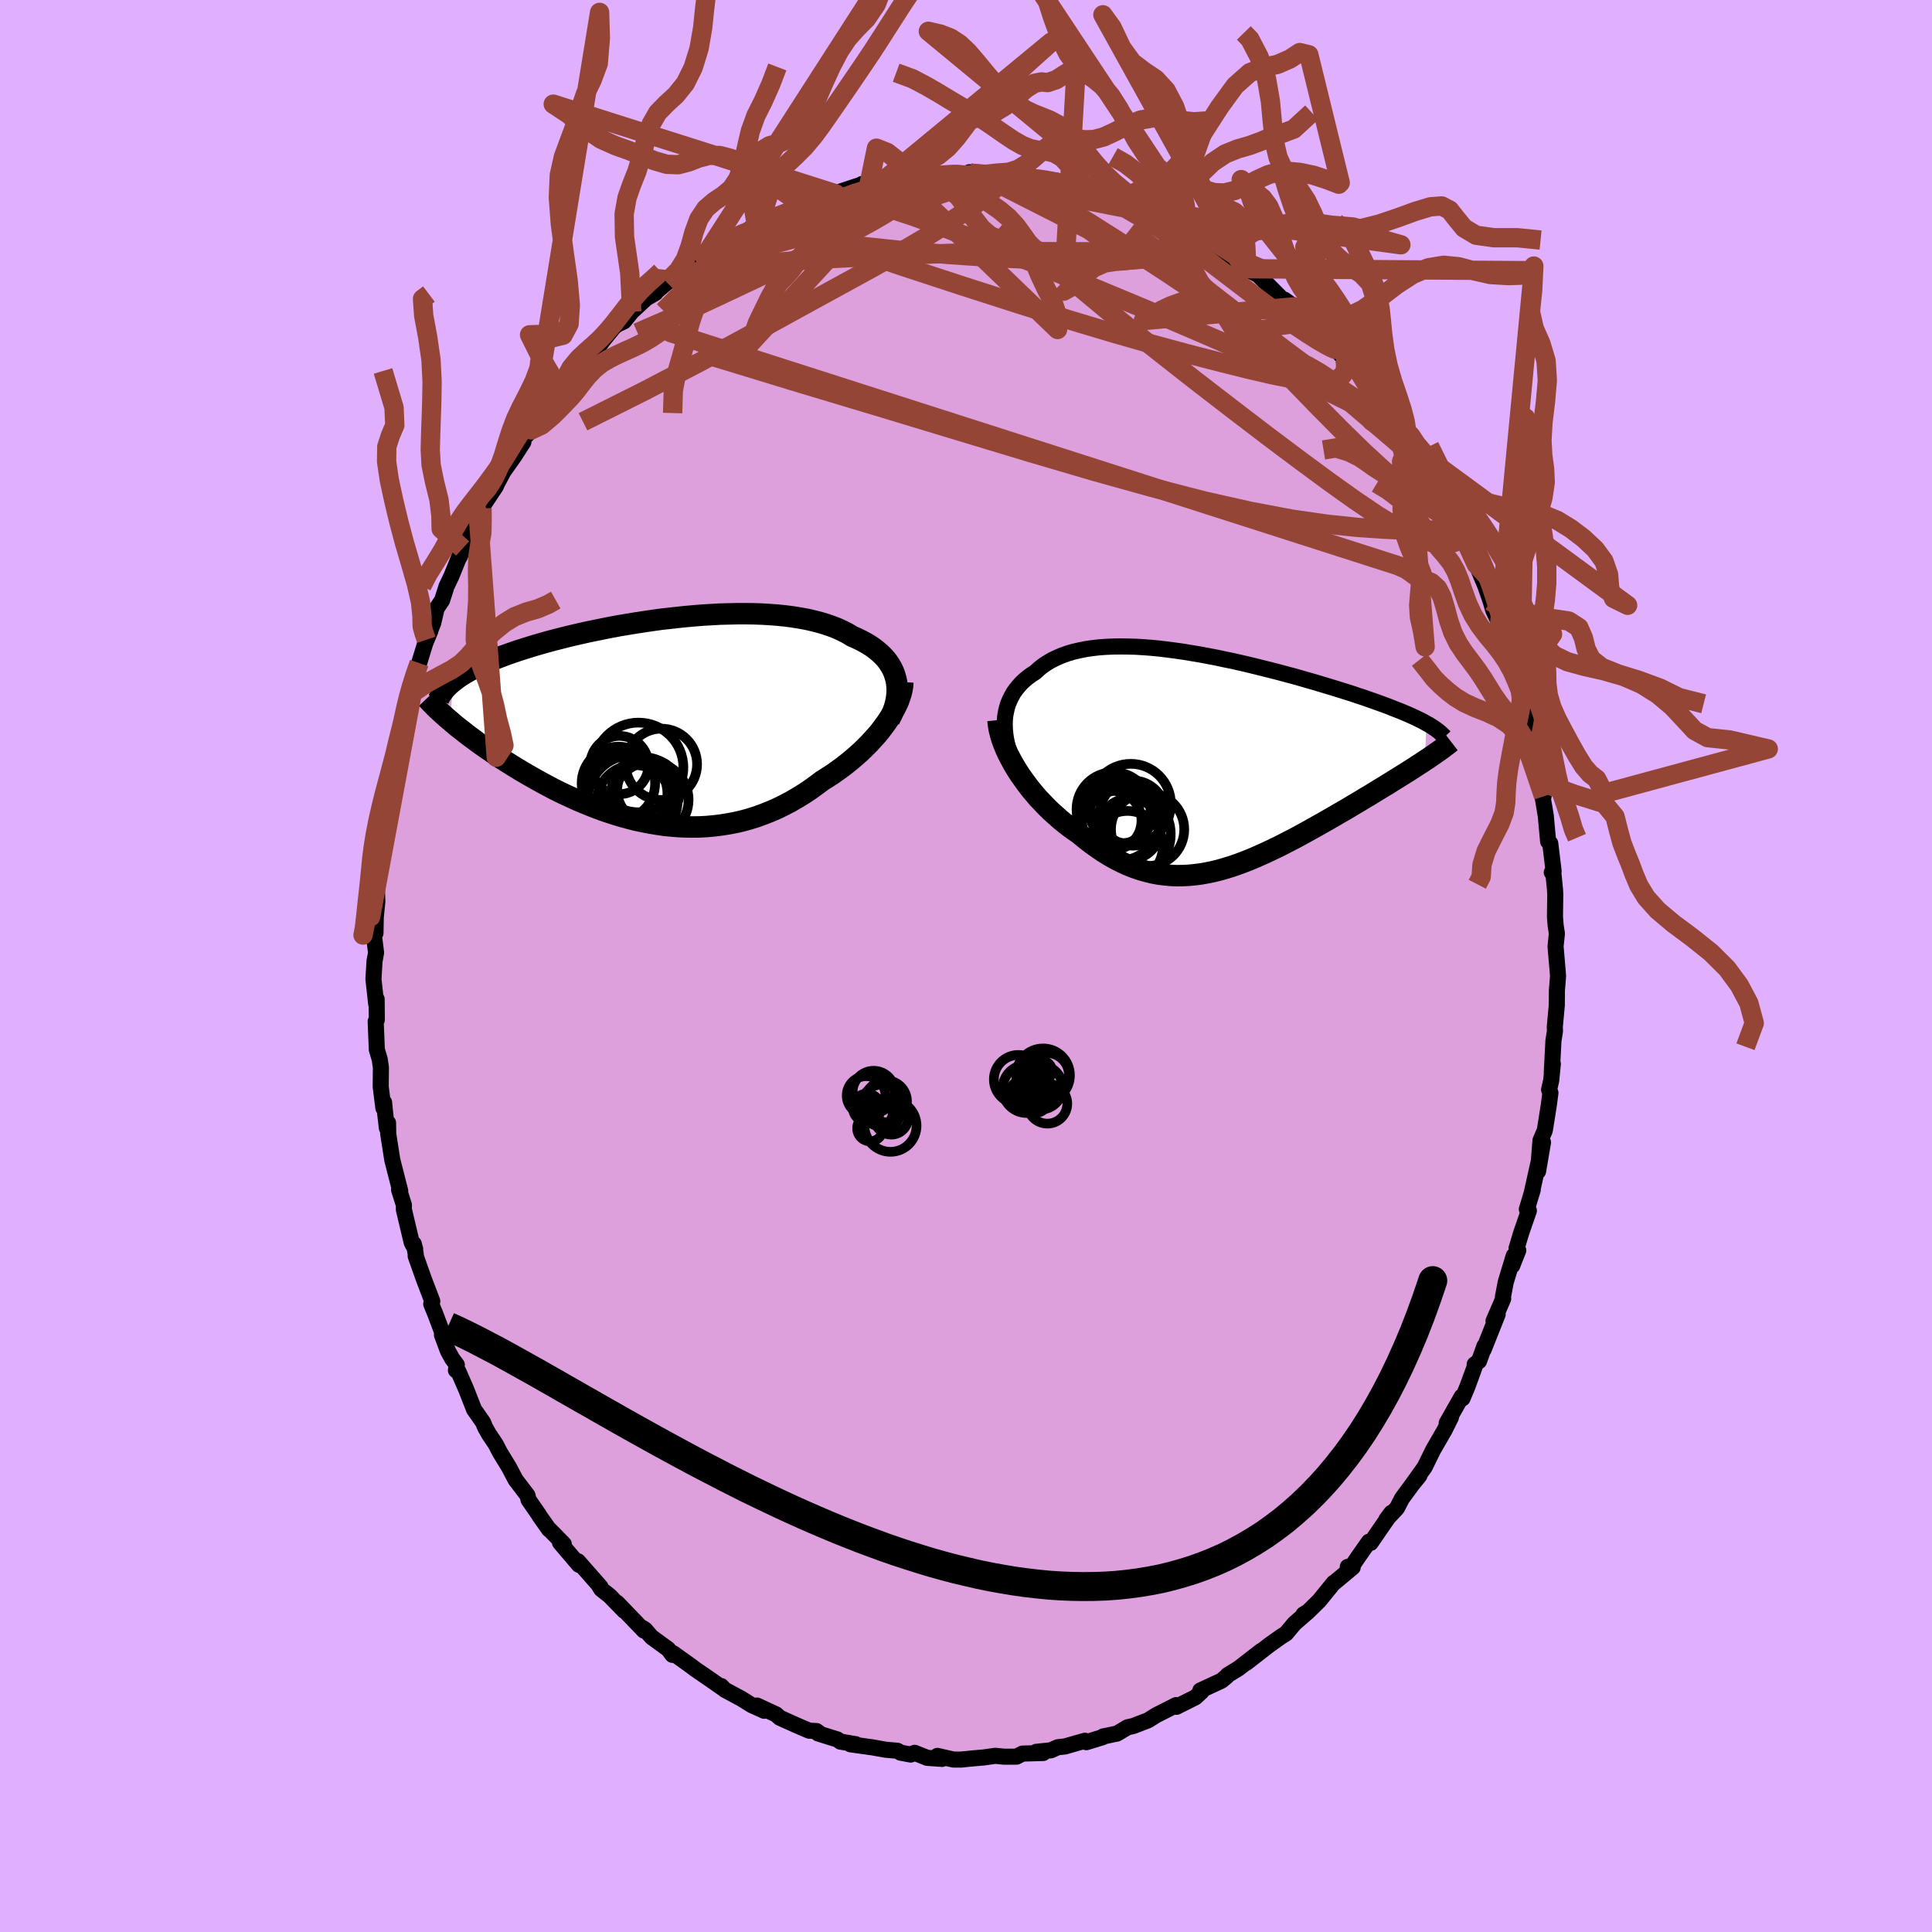 <svg xmlns="http://www.w3.org/2000/svg" width="500" height="500" viewBox="-100 -100 200 200"><defs><clipPath id="c"><path d="m24.44-4.34-.11-.38-.13-.36-.17-.36-.2-.34-.22-.33-.25-.32-.28-.3-.31-.3-.34-.28-.35-.27-.39-.26-.41-.24-.43-.23-.45-.22-.48-.21-.47-.29-.51-.26-.54-.25-.58-.23-.61-.21-.63-.19-.66-.17-.7-.16-.71-.13-.74-.12-.77-.1-.78-.08-.81-.06-.82-.05-.83-.03-.85-.01h-.86l-.87.02-.88.02-.88.05-.89.05-.89.07-.89.08-.88.09-.89.1-.88.1-.87.12-.87.13-.86.13-.84.14-.84.14-.82.15-.8.16-.79.16-.78.16-.76.17-.74.17-.72.17-.7.18-.68.17-.66.18-.64.18-.62.18-.59.18-.58.18-.56.18-.53.18-.52.18-.49.18-.48.18-.46.18-.43.18-.43.18-.4.18-.38.18-.37.18-.35.18-.33.18-.32.18-.29.18-.28.18-.27.19-.24.18-.23.18-.25 4.04.3.26.32.27.33.26.35.27.35.28.37.28.38.28.39.29.4.29.41.29.43.29.43.3.45.3.46.3.47.3.48.3.5.31.51.31.53.31.54.31.55.31.56.31.58.31.58.31.6.3.61.29.63.29.63.29.64.27.66.27.66.26.67.25.68.23.69.22.7.21.7.19.71.18.72.15.72.14.73.12.73.11.73.07.74.06.73.03.74.01.74-.01.74-.04.75-.07.73-.09.74-.12.74-.14.73-.17.72-.2.73-.23.71-.26.71-.28.71-.31.69-.34.69-.36.67-.39.67-.41.66-.44.64-.46.63-.47.54-.34.54-.35.52-.37.51-.37.5-.39.48-.39.47-.41.46-.41.43-.42.42-.42.4-.44.39-.43.36-.44.34-.45.32-.44"/></clipPath><clipPath id="b"><path d="m-21.81-3.66.01-.48.04-.46.08-.44.1-.44.13-.41.17-.4.19-.38.21-.37.25-.35.27-.33.29-.32.32-.3.34-.28.37-.27.39-.25.39-.36.42-.33.45-.3.48-.28.52-.25.54-.23.57-.2.6-.18.63-.14.65-.13.68-.1.7-.08.72-.05.74-.03.75-.01.78.01.78.02.81.05.81.06.82.08.83.1.84.11.84.12.84.14.85.14.85.16.84.16.84.18.84.17.83.19.82.19.82.2.8.2.8.2.78.2.77.21.76.2.74.21.72.21.71.2.69.21.67.2.66.2.64.2.61.19.6.19.58.2.56.18.54.19.52.18.5.18.49.18.47.17.45.18.43.17.42.16.4.17.38.16.36.16.35.16.33.16.31.15.29.15.28.16L21.69 0l-.34.23-.35.22-.36.24-.37.24-.38.24-.4.25-.4.25-.42.26-.43.27-.43.27-.45.27-.46.28-.46.28-.47.29-.49.29-.49.3-.51.3-.52.31-.52.31-.54.31-.55.32-.55.32-.56.32-.57.32-.57.32-.59.33-.58.32-.59.32-.6.31-.6.31-.6.31-.61.29-.61.29-.62.28-.61.27-.62.26-.62.24-.62.23-.62.21-.62.19-.63.18-.62.15-.63.13-.62.11-.63.08-.63.06-.63.03-.62.01-.63-.03-.63-.06-.63-.08-.63-.12-.64-.16-.63-.18-.63-.22-.63-.25-.63-.29-.63-.32-.64-.36-.63-.39-.62-.42-.63-.45-.63-.49-.62-.51-.5-.35-.5-.36-.49-.38-.48-.39-.47-.42-.47-.42-.45-.44-.44-.46-.44-.46-.41-.48-.41-.49-.38-.5-.37-.51-.36-.51-.33-.52"/></clipPath><filter id="a"><feTurbulence baseFrequency=".05" numOctaves="3" result="noise" type="noise"/><feDisplacementMap in="SourceGraphic" in2="noise" scale="2"/></filter></defs><rect width="100%" height="100%" x="-100" y="-100" fill="#E0B0FF"/><path fill="plum" stroke="#000" stroke-linejoin="round" stroke-width="1.667" d="m61.24.43.05.61-.12 1.49-.01 1.52-.21 2.27.02.41-.16 1.01-.17 3.31.11-.91-.17 1.71-.22.96.14.32-.18 1.35-.4 2.53-.45 1.05-.25 3.19.51-2.99-1.15 5.16.09-.26-.61 2.02.21.15-.8 2.31L57 29.2l.17.24-.63 1.59.16-1.03-.83 2.74-.29 1.53.03.17-1 2.31.43-.7-1.45 3.65.08-.36-.56 1.56-.45.34-.02.3-.74 2.02-.5 1.2-.08-.19-1.56 2.75.45-.62-.66 1.33-1.18 2.04-.89 1.81-1.21 1.69.67-.82-.75.93-1.06 1.44-.51.99-1.1 1.18.51-.68-2.14 3.11-.18-.12-1.07 1.52-.82 1.2-.3-.12.51.05-1.86 1.55-.11.06-1.49 1.84-1.15 1.13-.48.29.48-.29L34 68.06l-.86 1.03-.52.33-1.21.86L29 72.15l1.57-1.26-2.35 1.82-1.13.69-.06.1-.57.48-2.2 1.02.13.11-.65.6-1.96.98-.02-.18-1.78.9-.26.13-.88.55-1.51.58-.61.14-1.09.65-1.45.3-.03.07-1.69.52-.15-.15-1.99.57-.04.02-.77.08-.72.32-1.52.16.72.12-2.14.06-.62.32H3.92l-.88-.09-1.2.17-1.04.09-1.3.13h-.8l-1.66-.38.48.31-1.54-.11-1.3-.52-.41.18-1.06-.2-.3-.19-1.23-.11-1.34-.24-2.3-.32.55-.01-1.6-.27-.3-.22-1.99-.62.13-.03-.3-.22-.77-.04-1.28-.55-1.76-.79-.37-.34-1.98-.92.74.54-1.3-.59-1.06-.66-1.73-.93-.36-.38.17.23-1.78-1.24-1.1-.75-.39-.3-1.86-1.33-.09.16-.43-.58-1.74-1.27-.65-.76-.25-.16.12.26-2.77-2.88.73.83-1.5-1.54-.88-.7-.25-.4.18.17-2.34-2.66.1.37-1.96-2.3.39.15-1.49-1.52h-.04l-.98-1.39-.05-.1-1.09-1.58-.1-.44-1.24-1.63-.66-1.26-.94-1.54-.47-.9-.66-.98-.41-.72-.23-.55-.93-1.33-.81-2.07-.82-1.88-.24-.1.09-.56-.48-.64-.44-.8-.62-1.66.26.35-.96-2.55-.41-1 .11-.29-.87-2.28-.85-2.4.01-.2-.21-1.06.15.55-.36-.68-.81-3.41v-.48l-.5-1.58.12.12-.82-3.21-.42-2.68-.02-1.15-.12.54-.17-1.45-.12-1.21-.07.59-.28-2.22.02-1.98-.12-.84-.3-1.01-.12-2.92.12-.18-.02-2.13-.05.48-.28-2.55.11-1.86.16-.88-.22-1.76.16-.27.03-1.64.16-1.61-.05-1.63.14-1.31.13-.1-.12-.72.24-1.24.29-3.2.07-.7.36-1.21.45-2.3-.32.52.58-2.13.23-1.8.11.01.31-1.39.39-1.58-.06-.41.96-2.9-.52 1.56.9-3.64.24-.53.74-2.41.43-.95-.5 1.21.79-2.01.35-1.5.57-.85.45-1.42.49-1.03 1.18-2.9-.31.87 1.14-2.61.22-.59.6-.7.36-1.14.16-.35 1.28-1.93.11-.27.67-1.26 1.08-1.52.98-1.52-.19-.14 1.03-1.12.24-.48 1.94-2.77.79-.84.28-.66-.15.53.27-.43 1.33-1.69.52-.61 1.56-1.72-.18.54.8-1.12 1.15-1.41.38-.27.65-.31.8-.99 1.5-1.39.95-.55-.26.15 2.1-1.78-.68.52 1.79-1.43.63-.5.56-.21.93-.52.89-.5.41-.47 1.69-1.14.74-.12 1.63-1.09.05.02.66-.41.44-.04 1.13-.6.68-.21 1.51-.62.67-.39 1.42-.32 1.42-.57.25-.04.61-.27 2.18-.72-.07-.02.72.09 1.21-.21 1.51-.23.64-.15.32-.1 1.57-.49 1.5.21 1.32-.03.55-.2 1.43.14.34-.25.11.09 1.09.18 1.97-.1 1.49.15.52.26.74.08H7.5l-.33-.07 2.78.37 1.44.42-.39.18.59.07.69.09 1.9.53.32.02 1.1.55 2.41.68-.01.36 1.05.16 2.07 1.29.7.28.47.04.41.31-.05-.27 2.13 1.32 1.2.93 1.04.32-.57.02 1.08.72.89.43.74.76-.18-.18 1.26.64 2.36 2.37.93.63-.57-.44 1.04.74 1.49 1.56-.55-.74 2.17 2.1 1.42 1.42.82.95.65.7-1.25-1.06.62.44 2.18 2.48.04.37.39.11 1.83 2.41.79 1.15.48 1.1.11-.45.7 1.78.13-.15.98 1.89.05-.57 2.07 3.95.49.52-.13-.2.77 1.84.42.39 1.21 2.79-.11-.49.73 1.6-.4-.78.72 1.55.93 2.21.56 1.61.26.9.67 1.45.7 1.81.07 1.05.18.12.56 1.49.35 1.58.3.88.13.64.5 1.57-.16.03.69 3.32.3.55.38 1.32.5 2.78.05.71-.37-1.51.49 2.86.11.68.24 2.63.22.2.35 2.89-.19.12.13-.26.2 2.01.03.49-.03 2.38.07.87.13.85-.14 1.31.21 2.47.05.61" filter="url(#a)"/><path fill="#fff" d="m-21.81-3.66.01-.48.04-.46.08-.44.1-.44.13-.41.17-.4.19-.38.21-.37.25-.35.27-.33.29-.32.32-.3.34-.28.37-.27.39-.25.39-.36.42-.33.45-.3.48-.28.52-.25.54-.23.57-.2.6-.18.63-.14.65-.13.68-.1.7-.08.72-.05.74-.03.75-.01.78.01.78.02.81.05.81.06.82.08.83.1.84.11.84.12.84.14.85.14.85.16.84.16.84.18.84.17.83.19.82.19.82.2.8.2.8.2.78.2.77.21.76.2.74.21.72.21.71.2.69.21.67.2.66.2.64.2.61.19.6.19.58.2.56.18.54.19.52.18.5.18.49.18.47.17.45.18.43.17.42.16.4.17.38.16.36.16.35.16.33.16.31.15.29.15.28.16L21.69 0l-.34.23-.35.22-.36.24-.37.24-.38.24-.4.25-.4.25-.42.26-.43.27-.43.27-.45.27-.46.28-.46.28-.47.29-.49.29-.49.3-.51.3-.52.31-.52.31-.54.31-.55.32-.55.32-.56.32-.57.32-.57.32-.59.33-.58.32-.59.32-.6.31-.6.31-.6.31-.61.29-.61.29-.62.28-.61.27-.62.26-.62.24-.62.23-.62.21-.62.19-.63.18-.62.15-.63.13-.62.11-.63.08-.63.06-.63.03-.62.01-.63-.03-.63-.06-.63-.08-.63-.12-.64-.16-.63-.18-.63-.22-.63-.25-.63-.29-.63-.32-.64-.36-.63-.39-.62-.42-.63-.45-.63-.49-.62-.51-.5-.35-.5-.36-.49-.38-.48-.39-.47-.42-.47-.42-.45-.44-.44-.46-.44-.46-.41-.48-.41-.49-.38-.5-.37-.51-.36-.51-.33-.52" filter="url(#a)" transform="translate(25.82 -21.27)"/><path fill="#fff" d="m24.44-4.34-.11-.38-.13-.36-.17-.36-.2-.34-.22-.33-.25-.32-.28-.3-.31-.3-.34-.28-.35-.27-.39-.26-.41-.24-.43-.23-.45-.22-.48-.21-.47-.29-.51-.26-.54-.25-.58-.23-.61-.21-.63-.19-.66-.17-.7-.16-.71-.13-.74-.12-.77-.1-.78-.08-.81-.06-.82-.05-.83-.03-.85-.01h-.86l-.87.02-.88.02-.88.05-.89.05-.89.07-.89.08-.88.09-.89.1-.88.1-.87.12-.87.13-.86.13-.84.14-.84.14-.82.15-.8.16-.79.16-.78.16-.76.17-.74.17-.72.17-.7.18-.68.17-.66.18-.64.18-.62.18-.59.18-.58.18-.56.18-.53.18-.52.18-.49.18-.48.18-.46.18-.43.18-.43.18-.4.18-.38.18-.37.18-.35.18-.33.18-.32.18-.29.18-.28.18-.27.19-.24.18-.23.18-.25 4.04.3.26.32.27.33.26.35.27.35.28.37.28.38.28.39.29.4.29.41.29.43.29.43.3.45.3.46.3.47.3.48.3.5.31.51.31.53.31.54.31.55.31.56.31.58.31.58.31.6.3.61.29.63.29.63.29.64.27.66.27.66.26.67.25.68.23.69.22.7.21.7.19.71.18.72.15.72.14.73.12.73.11.73.07.74.06.73.03.74.01.74-.01.74-.04.75-.07.73-.09.74-.12.74-.14.73-.17.72-.2.73-.23.71-.26.71-.28.71-.31.69-.34.69-.36.67-.39.67-.41.66-.44.64-.46.63-.47.54-.34.54-.35.52-.37.51-.37.5-.39.48-.39.47-.41.46-.41.43-.42.42-.42.4-.44.39-.43.36-.44.34-.45.32-.44" filter="url(#a)" transform="translate(-31.7 -25.39)"/><g fill="none" stroke="#000" transform="translate(25.82 -21.27)"><path stroke-linejoin="round" stroke-width="1.667" d="m-20.13 1.73-.32-.58-.29-.57-.25-.57-.22-.56-.18-.54-.15-.54-.12-.53-.08-.51-.05-.5-.02-.49.01-.48.04-.46.08-.44.1-.44.13-.41.17-.4.19-.38.21-.37.25-.35.27-.33.29-.32.32-.3.34-.28.37-.27.39-.25.39-.36.42-.33.45-.3.48-.28.52-.25.54-.23.57-.2.6-.18.63-.14.65-.13.68-.1.7-.08.72-.05.74-.03.75-.01.78.01.78.02.81.05.81.06.82.08.83.1.84.11.84.12.84.14.85.14.85.16.84.16.84.18.84.17.83.19.82.19.82.2.8.2.8.2.78.2.77.21.76.2.74.21.72.21.71.2.69.21.67.2.66.2.64.2.61.19.6.19.58.2.56.18.54.19.52.18.5.18.49.18.47.17.45.18.43.17.42.16.4.17.38.16.36.16.35.16.33.16.31.15.29.15.28.16.26.14.24.15.23.15.21.14.19.14.18.14.16.14.15.14.14.13.12.13" filter="url(#a)"/><path stroke-linejoin="round" stroke-width="2.222" d="m-22.51-4.19.05.47.08.49.12.49.15.51.19.52.21.52.24.52.27.52.29.53.31.52.33.52.36.51.37.51.38.5.41.49.41.48.44.46.44.46.45.44.47.42.47.42.48.39.49.38.5.36.5.35.62.51.63.49.63.45.62.42.63.39.64.36.63.32.63.29.63.25.63.22.63.18.64.16.63.12.63.08.63.06.63.03.62-.01.63-.03.63-.06.63-.08.62-.11.63-.13.62-.15.63-.18.62-.19.62-.21.62-.23.62-.24.62-.26.61-.27.62-.28.61-.29.61-.29.6-.31.6-.31.6-.31.59-.32.58-.32.59-.33.57-.32.57-.32.56-.32.55-.32.55-.32.54-.31.52-.31.52-.31.51-.3.49-.3.49-.29.47-.29.46-.28.46-.28.45-.27.43-.27.43-.27.42-.26.4-.25.4-.25.38-.24.37-.24.36-.24.35-.22.34-.23.33-.21.31-.22.3-.2.29-.21.28-.19.26-.19.25-.19.24-.18.23-.18.22-.17" filter="url(#a)"/><circle cx="-10.549" cy="5.036" r="3.828" clip-path="url(#b)" filter="url(#a)"/><circle cx="-7.019" cy="7.131" r="3.792" clip-path="url(#b)" filter="url(#a)"/><circle cx="-10.734" cy="6.216" r="3.08" clip-path="url(#b)" filter="url(#a)"/><circle cx="-8.869" cy="7.076" r="3.174" clip-path="url(#b)" filter="url(#a)"/><circle cx="-9.104" cy="8.881" r="3.664" clip-path="url(#b)" filter="url(#a)"/><circle cx="-10.014" cy="6.051" r="4.32" clip-path="url(#b)" filter="url(#a)"/><circle cx="-8.764" cy="4.496" r="4.154" clip-path="url(#b)" filter="url(#a)"/><circle cx="-9.714" cy="5.251" r="3.308" clip-path="url(#b)" filter="url(#a)"/><circle cx="-8.559" cy="5.441" r="3.374" clip-path="url(#b)" filter="url(#a)"/><circle cx="-9.324" cy="7.621" r="4.696" clip-path="url(#b)" filter="url(#a)"/></g><g fill="none" stroke="#000" transform="translate(-31.7 -25.39)"><path stroke-linejoin="round" stroke-width="2.222" d="m23.76-.09.22-.46.18-.45.15-.45.12-.44.08-.43.05-.42.02-.42-.02-.4-.04-.4-.08-.38-.11-.38-.13-.36-.17-.36-.2-.34-.22-.33-.25-.32-.28-.3-.31-.3-.34-.28-.35-.27-.39-.26-.41-.24-.43-.23-.45-.22-.48-.21-.47-.29-.51-.26-.54-.25-.58-.23-.61-.21-.63-.19-.66-.17-.7-.16-.71-.13-.74-.12-.77-.1-.78-.08-.81-.06-.82-.05-.83-.03-.85-.01h-.86l-.87.02-.88.02-.88.05-.89.05-.89.07-.89.08-.88.09-.89.1-.88.1-.87.12-.87.13-.86.13-.84.14-.84.14-.82.15-.8.16-.79.16-.78.16-.76.17-.74.17-.72.17-.7.18-.68.17-.66.18-.64.18-.62.18-.59.18-.58.18-.56.18-.53.18-.52.18-.49.18-.48.18-.46.18-.43.18-.43.18-.4.18-.38.18-.37.18-.35.18-.33.18-.32.18-.29.18-.28.18-.27.19-.24.18-.23.18-.22.18-.2.18-.18.18-.17.18-.15.18-.14.19-.13.18-.11.18-.1.18-.08.18" filter="url(#a)"/><path stroke-linejoin="round" stroke-width="2.222" d="m25.16-4-.02.37-.06.38-.09.39-.13.41-.15.42-.19.42-.22.43-.24.44-.27.44-.29.44-.32.44-.34.45-.36.44-.39.43-.4.44-.42.42-.43.42-.46.41-.47.41-.48.39-.5.39-.51.37-.52.37-.54.35-.54.34-.63.47-.64.46-.66.44-.67.41-.67.39-.69.36-.69.34-.71.31-.71.28-.71.26-.73.23-.72.2-.73.17-.74.14-.74.12-.73.09-.75.07-.74.04-.74.01-.74-.01-.73-.03-.74-.06-.73-.07-.73-.11-.73-.12-.72-.14-.72-.15-.71-.18-.7-.19-.7-.21-.69-.22-.68-.23-.67-.25-.66-.26-.66-.27-.64-.27-.63-.29-.63-.29-.61-.29-.6-.3-.58-.31-.58-.31-.56-.31-.55-.31-.54-.31-.53-.31-.51-.31-.5-.31-.48-.3-.47-.3-.46-.3-.45-.3-.43-.3-.43-.29-.41-.29-.4-.29-.39-.29-.38-.28-.37-.28-.35-.28-.35-.27-.33-.26-.32-.27-.3-.26-.3-.25-.28-.25-.28-.25-.26-.24-.25-.23-.24-.23-.22-.23-.22-.22-.2-.22-.2-.21" filter="url(#a)"/><circle cx="-4.186" cy="4.586" r="3.016" clip-path="url(#c)" filter="url(#a)"/><circle cx="-3.501" cy="7.596" r="4.294" clip-path="url(#c)" filter="url(#a)"/><circle cx="-1.571" cy="7.191" r="3.4" clip-path="url(#c)" filter="url(#a)"/><circle cx="-2.646" cy="8.461" r="3.88" clip-path="url(#c)" filter="url(#a)"/><circle cx="-1.156" cy="7.206" r="3.254" clip-path="url(#c)" filter="url(#a)"/><circle cx=".169" cy="4.511" r="3.692" clip-path="url(#c)" filter="url(#a)"/><circle cx="-.921" cy="8.176" r="3.902" clip-path="url(#c)" filter="url(#a)"/><circle cx="-4.286" cy="6.486" r="3.804" clip-path="url(#c)" filter="url(#a)"/><circle cx="-2.201" cy="4.836" r="4.642" clip-path="url(#c)" filter="url(#a)"/><circle cx="-2.801" cy="8.206" r="4.656" clip-path="url(#c)" filter="url(#a)"/></g><g fill="none" stroke="#954535" stroke-linejoin="round" stroke-width="2"><path d="m-15.16-79.33 1.24-.25 1.46.1 1.93.36 2.36.63 2.72.89 3.07 1.12 3.39 1.31 3.68 1.47 3.93 1.59 4.14 1.71 4.31 1.79 4.44 1.86 4.54 1.95 4.62 2.06 4.69 2.21 4.77 2.37m9.35 9.68.48 1.35.07.98-.39.66-.9.33-1.38.09-1.82-.04-2.26-.11-2.69-.18-3.17-.33-3.69-.53-4.24-.8-4.81-1.08-5.39-1.39-6-1.67-6.6-1.94-7.22-2.18-7.89-2.39-8.6-2.58-9.25-2.82M.45-82.08l1.26.1 1.34.07 1.09.09.78.09.51.07.26.05.06.04-.15.06-.41.07-.76.09-1.2.09-1.64.09-2.07.08-2.52.08-3.14.07" filter="url(#a)"/><path d="m49.12-48.8.29.36.19.43.17.55.09.5-.07.3-.28.02-.49-.23-.7-.46-.91-.64-1.14-.85-1.39-1.1-1.68-1.44-1.97-1.81-2.3-2.24-2.68-2.71-3.11-3.21-3.57-3.74-4-4.22L21.09-74" filter="url(#a)"/><path d="m1.54-81.9 1.8.14 1.71.51 1.72.78 1.84 1.01 2.03 1.21 2.28 1.41 2.53 1.6 2.76 1.78 2.91 1.9 2.98 2 3.02 2.04 3.03 2.04 3.05 2.01 3.05 2.02 3.06 2.06 3.04 2.06" filter="url(#a)"/><path d="m11-80.61.67.1.9.2.96.25.95.3.87.31.74.31.54.28.3.21.02.14-.29.04-.64-.08-.98-.19-1.35-.27-1.77-.36-2.25-.46-2.82-.59-3.26-.79m-29.37 6.8 1.43-.82 1.3-.6 1.23-.49 1.21-.42 1.26-.38 1.35-.38 1.47-.4 1.59-.41 1.65-.42 1.69-.42 1.66-.41 1.59-.38 1.51-.36 1.42-.31 1.31-.27 1.17-.23 1-.2.78-.18.51-.17.25-.15.09-.13.12-.07" filter="url(#a)"/><path d="m-10.05-80.86 1.16-.2.98-.16.8-.13.73-.07.67-.02.57.07.39.14.17.21-.07.29-.29.36-.51.46-.7.56-.91.65-1.18.76-1.48.87-1.83.99-2.2 1.1-2.56 1.24-2.88 1.37-3.19 1.5-3.52 1.66-3.89 1.81-4.22 1.84m84.26 18.92.5.86.35.87.07.53-.16.29-.33.19-.48.15-.64.09-.86-.06-1.1-.28-1.37-.57-1.68-.88-1.97-1.21-2.28-1.54-2.61-1.86-2.96-2.18-3.35-2.51-3.73-2.85-4.11-3.17-4.45-3.5-4.73-3.83-5.04-4.19-5.46-4.59m-3.41-5.2 1.16.14 1.02.21.58.32.09.44-.36.54-.75.68-1.1.82-1.44 1-1.77 1.19-2.17 1.37-2.61 1.53-3.08 1.72-3.58 1.96-4.11 2.25-4.67 2.57-5.23 2.83-5.75 3-6.33 3.17" filter="url(#a)"/><path d="m-30.31-71.3.33-.02 1.45-.42 2.02-.4 2.46-.32 2.86-.27 3.26-.25 3.65-.23 3.97-.21 4.21-.19 4.35-.16 4.45-.12 4.54-.06 4.71.01 4.86.06 4.9.04" filter="url(#a)"/><path d="m41.59-60.02.69.69.75 1.02.44.77.07.39-.26.07-.51-.18-.76-.38-1.01-.58-1.33-.82-1.7-1.14-2.17-1.53-2.68-1.99-3.22-2.45-3.75-2.9-4.3-3.35-4.88-3.84m17.97 8.82 1.7 1.68 1.1 1.13.52.61.07.19-.2-.05-.38-.18-.55-.29-.79-.46-1.09-.69-1.45-.97L32-67.78l-2.41-1.8-3.11-2.37-3.91-2.98" filter="url(#a)"/><path d="m39.35-62.95.09.2-.14.07-.01.33v.48l-.15.5-.38.44-.69.32-1.03.15-1.41-.05-1.8-.26-2.17-.44-2.53-.59-2.88-.72-3.26-.84-3.66-.99-4.13-1.18-4.64-1.39-5.17-1.63-5.7-1.83-6.22-2.04-6.74-2.29m35.56-1.83.35.22.54.36.61.49.41.47.1.38-.21.29-.48.24-.71.21-.95.2-1.18.2-1.45.2-1.77.17-2.15.11-2.58.03-3.02-.06-3.43-.13-3.82-.2-4.19-.28-4.57-.38-5.01-.53-5.58-.64m13.5-6.64 1.03-.06.79-.05.6-.01.44.04.35.09.27.15.13.21-.08.26-.38.31-.71.34-1.05.4-1.38.46-1.72.55-2.07.66-2.49.79-2.95.9-3.4.98-3.82 1.03-4.22 1.06" filter="url(#a)"/><path d="m-6.37-81.55-.34 1.81-.8-.05-.92-.08-.9.17-.83.39-.8.54-.8.58-.82.56-.85.52-.86.56-.85.69-.82.87-.77 1.03-.72 1.03-.67.9-.64.71-.58.6-.52.69-.5.91-.56 1.16-.68 1.4-.73 2.11 15.64-17 .78.81 1.1-.16 1.15-.08 1.07.14.95.38.85.71.79 1.03.79 1.19.84 1.09.9.76.92.35.89.06.81.01.7.26.6.71.57 1.18.61 1.48.69 1.47.65 1.24.4 1.19.11 1.74-16.17-15.56.83 1.67 1.1-.09 1.13-.58 1.05-.45.94-.15.84.14.79.35.81.49.86.57.92.62.94.66.89.75.79.86.66.91.57.81.58.59.75.45 1.1.59 1.39.57 1.16-20.38-2.07 1.32-.89.3-.64-.07-.72.14-.89.57-1.03.89-1.13.91-1.14.69-1.07.38-.97.22-.9.3-.88.57-.91.87-.98 1.05-1.05 1.04-1.07.87-1.02.68-.9.54-.86.4-1.13.33L8.81-95.64l-.57.52-.85.76-.98.88-1.13 1.03-1.21 1.1-1.2 1.08-1.1 1.07-.97 1.11-.89 1.17-.88 1.17-.92 1.04-.99.81-1.06.55-1.07.31-1.06.03-1.03-.38-1.05-.83-1.12-.44-.78 3.8M-31.29-67.8l.33-.33.65-.65.69-.68.7-.66.7-.66.71-.63.74-.61.77-.6.83-.59.84-.6.85-.6.81-.57.77-.53.73-.47.71-.45.73-.46.78-.5.85-.53.94-.53 1.01-.48 1.06-.43.99-.35.61-.23-29.24-9.28 1.58 1.04 1.71 1.48 1.65 1.11 1.47.66 1.37.49 1.36.53 1.34.55 1.28.37 1.18.04 1.08-.28 1.05-.41 1.07-.28 1.1.02 1.11.29 1.05.39 1 .42 1.03.58 1.17.95 1.31 1.18 1.31.88 1.17.15 1.18-.27-6.51 2.59.5-.75.43-1.39.53-1.62.7-1.39.88-1.05.96-.89.96-.96.92-1.09.88-1.19.84-1.21.84-1.21.84-1.22.86-1.26.89-1.31.92-1.37.95-1.47 1.01-1.58 1.09-1.7 1.21-1.82 1.33-1.79 1.31-1.27 1 .3" filter="url(#a)"/><path d="m-30.37-57.24.07-2.33.34-1.79.4-1.36.35-1.26.32-1.31.34-1.3.4-1.19.49-1.02.58-.82.66-.64.74-.51.79-.54.8-.75.76-1.1.72-1.35.63-1.38.31-.85" filter="url(#a)"/><path d="m-21.72-76.76-.36-2.25-.04-2.23.25-1.94.62-1.18.9-.55 1.07-.3 1.08-.48 1.01-.92.9-1.38.82-1.69.77-1.78.78-1.71.81-1.54.86-1.29.93-1.04 1.02-1.03 1-1.47.78-2.01.47-1.45-19.03 29.56.83-.34 1.01-.12 1.07-.2.99-.4.84-.5.74-.48.68-.42.69-.33.75-.27.85-.19.95-.13 1.01-.06h1.05l1.04.02.98.02.9-.03.97-.16 1.51-.31m-9.31-15.73-.68 1.78-.79 1.78-.75 1.49-.57 1.57-.41 1.75-.37 1.72-.49 1.44-.68 1.04-.86.73-.94.62-.87.75-.71 1.06-.51 1.38-.41 1.48-.48 1.32-.71 1.14-1.23 1.24m-3.61 3.05-.21-4.01-.54-3.73-.04-2.37.3-1.69.48-1.36.54-1.36.49-1.58.45-1.72.52-1.57.7-1.22.9-.92.99-.91.97-1.21.81-1.63.61-1.98.37-2.13.21-2.03.2-1.6M80.69 8.36l.91-2.45-.56-2.06L80.06 2 78.78.26l-1.66-1.65-1.94-1.55-1.95-1.45-1.64-1.38-1.18-1.32-.76-1.25-.49-1.16-.4-1.07-.43-1.05-.43-1.13-.35-1.28-.36-1.43-1.11-1.35-3.07-.96-3.59-1.3" filter="url(#a)"/><path d="m-31.57-72.12-.03.25-.62.58-.72.64-.76.75-.76.85-.73.9-.68.88-.65.83-.65.77-.67.72-.71.66-.75.66-.8.75-.79.96-.64 1.19-.35 1.01.15-.53-.53.79-.95 1.02-1.06 1.02-.93.97-.75.97-.65 1.01-.63 1.03-.65 1.05-.67 1.01-.69.96-.68.91-.66.85-.64.82-.62.82-.59.87-.56.96-.57 1.04-.62 1.12-.72 1.19-.78 1.24-.65 1.26M46.94-31.7l.81 1.02.7.91.7.7.71.63.79.61.94.58 1.11.51 1.22.48 1.19.55 1.07.71.91.92.74 1.14.58 1.32.5 1.45.5 1.48.38 1.13" filter="url(#a)"/><path d="m-42.01-59.59-2.05-3.5-1.12-2.25.84-.03 1.45.36 1.18-.29.62-1.17.13-1.94-.22-2.52-.41-2.88-.4-2.97-.21-2.77.1-2.33.42-1.87.6-1.63.61-1.63.54-1.72.56-1.61.68-1.41.62-1.67.22-2.61-.08-2.69-7.05 43.22 1.07-.51 1.14-.97.84-.84.6-.62.5-.53.5-.6.55-.72.62-.78.69-.72.76-.61.81-.48.83-.41.83-.38.85-.38.87-.43.9-.52.87-.59.75-.39.43.41 75.24 24.11.94.42.88.64.9.37.8.35.63.58.46.9.35 1.16.34 1.28.43 1.25.56 1.13.66.99.68.9.64.86.58.86.54.87.54.87.6.86.67.85.71.91.71 1.02.7 1.17.68 1.3.6 1.52.47 2.13" filter="url(#a)"/><path d="m-50.1-47.39.01 1.32-.03 1.27-.22 1.19-.19 1.28-.04 1.46.03 1.56-.01 1.55-.1 1.43-.12 1.32-.03 1.26.19 1.26.4 1.3.53 1.35.5 1.4.38 1.43.31 1.47.39 1.44.27 1.26-.8 1.23-1.83-24.64-.34-1.56.56-.81.71-.82.63-.98.55-1.15.46-1.28.4-1.32.41-1.27.46-1.21.57-1.21.67-1.29.67-1.38.5-1.33.14-1-.3-.39m-7.74 20.03-2.22-2.03-.03-1.37-.2-1.66-.46-1.85-.35-1.73-.09-1.57.04-1.57.06-1.69.06-1.83.03-1.99-.11-2.21-.34-2.36-.42-2.25-.12-1.73.66-.5m-.27 35.79-.24-.71-.19-.69-.02-1.04-.15-1.47-.42-1.84-.6-2.1-.65-2.21-.59-2.22-.52-2.18-.45-2.09-.28-1.89.02-1.54.37-1.15.46-1.08-.08-1.83-1.14-3.79" filter="url(#a)"/><path d="m-56.61-31.36-.4 1.15-.41 1.28-.32 1.16-.27 1.13-.25 1.14-.26 1.12-.26 1.1-.28 1.1-.29 1.11-.3 1.13-.31 1.16-.32 1.21-.31 1.27-.3 1.32-.26 1.34-.21 1.3-.16 1.24-.11 1.15-.11 1.1-.12 1.14-.14 1.24-.14 1.33-.14 1.22-.14.72 5.19-25.55-.63 2.02-.39 1.33-.31 1.14-.27 1.08-.25 1.07-.24 1.1-.23 1.13-.22 1.17-.22 1.21-.22 1.28-.23 1.34-.22 1.37-.2 1.33-.19 1.2-.15 1.06-.12.98-.09 1.06-.1 1.29-.12 1.5 4.4-23.66.3.23 1.09-.75 1.4-.77 1.24-.66.91-.61.65-.63.58-.66.67-.68.8-.72.86-.75.93-.75 1.05-.65 1.2-.48 1.25-.36 1.05-.45.78-.44M58.86-22.37l.68-1.66.32-1.75-.3-1.25-.36-1.08-.17-1.13-.02-1.21.08-1.3.14-1.37.22-1.48.27-1.59.25-1.68.15-1.74v-1.74l-.15-1.69-.24-1.62-.25-1.51-.21-1.38-.17-1.25-.19-1.18-.21-1.29-.15-1.64-.08-1.97-.55-1.87-.52 28.27-.16-1.12-.32-1.16-.34-1.08-.31-1.07-.31-1.13-.34-1.23-.38-1.31-.42-1.36-.44-1.35-.46-1.26-.47-1.14-.46-1-.44-.91-.43-.89-.42-.95-.42-1.05-.41-1.08-.4-1.05-.44-1.04-.69-1.4-1.36-2.74" filter="url(#a)"/><path d="m57.4-28.48-.4-1-.48-1.08-.53-.95-.59-.89-.68-.88-.77-.92-.77-1.02-.7-1.12-.56-1.2-.44-1.23-.38-1.14-.4-.98-.47-.84-.57-.73-.62-.72-.64-.77-.61-.83-.61-.87-.66-.9-.8-.94-.96-.95-1.06-.81-1.17-.71M57.4-28.48l.09.87-.13 1.18-.3 1.44-.33 1.56-.3 1.58-.27 1.5-.18 1.34-.07 1.13-.04 1-.16 1.01-.44 1.16-.7 1.37-.73 1.46-.43 1.41-.08 1.24-.4.77m4.17-20.9 2.12-2.82 1.5-2.17-.45-.97-1.22-.62-1.12-.86-.63-1.31-.07-1.76.42-2.13.73-2.29.77-2.21.57-1.94.24-1.61-.06-1.39-.19-1.39-.09-1.58.11-1.88.26-2.13.19-2.19-.13-2.04-.53-1.77-.7-1.59-.39-1.72.23-2.19.12-2.54-3.54 37.05 1.26.96 1.33.44 1.09.52.74.78.36 1.04.09 1.18.02 1.23.15 1.21.35 1.21.54 1.23.67 1.28.71 1.32.71 1.26.68 1.09.65.76.7.54.76 1.49 17-4.6-3.99-.93-2.29-.24-1.35-.74-1.09-1.18-1.23-1.31-1.48-1.24-1.69-1.06-1.88-.81-2.02-.58-2-.45-1.75-.48-1.34-.64-.9-.82-.59-.93-.42-1-.64-.95-1.64-.56-2.18-.47" filter="url(#a)"/><path d="m54.31-37.76.99.63 1.41.66 1.86.37 2.09.13 1.74.26 1.05.68.46 1.05.29 1.17.54 1.06 1.08.84 1.67.67 2.13.66 2.23.82 1.96.97 2.55.65" filter="url(#a)"/><path d="m63.25-13.28-.37-.87-.4-1.35-.42-1.25-.37-1.06-.3-1-.25-1.07-.24-1.2-.27-1.31-.32-1.35-.35-1.32-.38-1.26-.41-1.17-.42-1.08-.44-1.04-.42-1.02-.4-1.03-.37-1.05-.36-1.08-.39-1.14-.43-1.21-.48-1.28-.56-1.32-.75-1.39-1.33-1.45-2.15-4.67-1.09-.08-.4-.85-.57-.77-.96-.62-1.17-.58-1.13-.57-.97-.56-.81-.51-.71-.45-.65-.42-.66-.47-.8-.54-1.09-.54-1.36-.42-1.29.21" filter="url(#a)"/><path d="m49.61-48.28-1.46-.64-.85-1.59-.63-1.33-.56-1-.52-.8-.52-.72-.57-.7-.66-.73-.77-.76-.88-.76-.94-.71-.95-.65-.86-.59-.72-.52-.52-.42-.39-.35-.44-.36-.77-.51-1.28-.74L47-52.18l.85.35.91 1.29.87 1.03 1.03.62 1.22.37 1.28.33 1.27.34 1.25.3 1.3.25 1.39.24 1.44.35 1.42.59 1.37.84 1.32 1 1.2 1.12.92 1.25.48 1.39.11 1.41.4 1.05 1.46.72-22.6-16.58-.8 1.69.09 1.34.01 1.73-.04 1.89.09 1.63.29 1.26.41 1.04.44.95.38.95.24.98.04 1.01-.09 1.03-.09 1.08.08 1.22.32 1.46.27 1.62-1.64-20.88-.32-1.33-.27-.98-.49-1.01-.69-1.1-.75-1.14-.74-1.14-.64-1.1-.53-1.05-.42-.98-.37-.93-.39-.92-.5-.98-.64-1.09-.75-1.18-.8-1.17-.78-1.04-.71-.84-.55-.68-.29-.68-.18-1.17 10.81 20.51-.26-1.39-.17-1.09-.32-1.23-.46-1.41-.52-1.52-.46-1.59-.34-1.64-.22-1.6-.14-1.44-.13-1.21-.2-1.1-.35-1.17-.55-1.38-.75-1.57-.79-1.57-.73-1.24-1.18-.84" filter="url(#a)"/><path d="m45.19-55.7.86.81.55.84.72.85.87.92.89.98.83.99.75.94.7.9.68.88.65.88.59.84.52.77.46.72.48.78.61 1.03.82 1.38 1.03 1.42M32.47-83.13l.34 1.24.41 1.38.6 1.81.7 1.76.69 1.5.59 1.33.5 1.33.47 1.42.52 1.47.61 1.44.67 1.3.68 1.06.64.79.59.56.53.52.46.78.35 1.24.28 1.56.5 1.46 1.21 1.68" filter="url(#a)"/><path d="m43.81-57.5-1.18-1.74-.59-1.32-.51-1.2-.53-.95-.53-.68-.55-.54-.59-.62-.65-.82L38-66.4l-.7-1.16-.69-1.17-.69-1.12-.69-1.02-.71-.97-.76-.97-.79-1.01-.81-1.02-.78-.99-.69-1-.57-1.04-.44-1.11-.35-1.04-.32-.77-.52-.62 13.1 21.39-.43 2.36.86 1.28 1.11.66.93.48.64.57.4.8.22 1.08.1 1.37.03 1.59.02 1.71.03 1.67.08 1.51.2 1.25.41 1.02.58.96.43 1.05-.19.76" filter="url(#a)"/><path d="m41.55-60.39.02-3.95.11-1.71.43-1.66.17-1.63-.41-1.31-.9-.95-1.09-.75-1.08-.73-.91-.87-.74-1.11-.62-1.35-.61-1.45-.67-1.39-.78-1.19-.82-1.01-.76-1-.58-1.23-.38-1.61-.21-1.99-.21-2.25-.4-2.31-.74-2.21-.98-1.89-.63-.65m9.99 33.28.57.35-.14-.68-.5-1.28-.74-1.38-.84-1.19-.85-.97-.79-.84-.69-.88-.62-1.06-.57-1.32-.57-1.57-.56-1.67-.55-1.58-.56-1.26-.62-.84-.68-.55-.5-.64.31-1.03" filter="url(#a)"/><path d="m34.94-67.42-.45.76-.95.22-.98.13-1.11.3-1.21.26-1.15-.06-.94-.48-.72-.79-.56-.87-.52-.76-.58-.49-.7-.18-.84.09-.98.26-1.05.33-1.02.37-.89.42-.69.41-.56.24-.68.45L34-68.24l1.03.78 1.04.42 1.4.25 1.72-.26 1.87-.9 1.84-1.28 1.71-1.31 1.64-1.06 1.61-.68 1.59-.26 1.54.15 1.57.42 1.73.39 1.86.11 1.46-.05.79-.46-29.42-.2.06-.64-.07-1.61-.14-1.77-.37-1.22-.63-.62-.82-.4-.87-.47-.83-.67-.73-.87-.63-1.14-.55-1.46-.53-1.83-.58-2.06-.7-2.04-.88-1.67-1.08-1.17-1.21-.81-1.22-.93-1.09-1.51-.99-2.09-.95-1.31 14.25 25.71-.58-1.01-.42-.93-.5-.68-.71-.53-.87-.48-.89-.48-.81-.46-.73-.42-.7-.45-.75-.54-.84-.68-.92-.82-.96-.92-1.03-.96-1.2-.93-1.3-.74" filter="url(#a)"/><path d="m59.48-75.15-2.4-.24h-2.43l-1.85-.26-1.24-.74-.82-1-.67-.86-.82-.43-1.19.09-1.57.48-1.84.67-1.9.64-1.77.44-1.55.19-1.34-.02-1.22-.13-1.21-.14-1.25-.14-1.28-.12-1.25-.04-1.22.26-1.28.77-1.31 1.11-.98.69h-.07M9.6-70.39l.51.53.89-.5 1.09-1.03 1.14-.89 1.11-.49 1.1-.17 1.11-.08 1.14-.16 1.16-.34 1.14-.52 1.04-.64.85-.59.7-.38.78-.03 1.42.5-22.72-34.28 2.1 1.83 1.48 2.01 1.09 1.69.85 1.7.72 1.96.69 2.14.74 2.03.82 1.66.88 1.19.9.79.89.62.88.71.87 1.01.87 1.36.88 1.62.92 1.68.98 1.49 1.03 1.16 1.06.83.98.77.71 1.06.32 1.55-.02 1.58-.05.52" filter="url(#a)"/><path d="m22.65-76.5 1.87.55 1.58-.49 1.13-.39.75.1.64.36.73.28.95-.03 1.19-.31 1.35-.36 1.39-.22 1.3.01 1.18.15 1.09.16 1.1.09 1.17.1 1.27.37 1.5.85 2.18.62L18-78.31l-.58-.95-1.07-.98-1.07-.88-.96-.92-.85-.94-.78-.94-.74-.92-.76-.88-.8-.77-.84-.61-.84-.45-.83-.34-.82-.32-.86-.41-.93-.59-1.02-.83-1.06-1.07-1.07-1.24-1.01-1.23-.91-1.06-.87-.82-.92-.6-1.05-.41-1.26-.29 21.91 18.09.39.33.91.44 1.01.45.9.37.76.29.72.27.75.33.81.41.85.47.81.48.73.46.66.43.63.4.61.39.58.33.56.27.83.35" filter="url(#a)"/><path d="m14.5-79.9 1.31.43 1.3.24 1.17.2 1.13.16 1.15-.1 1.19-.58 1.24-1.08 1.27-1.34 1.28-1.23 1.3-.87 1.27-.51 1.25-.36 1.17-.43 1.08-.46 1.05-.33 1.27-.48 1.86-1.71" filter="url(#a)"/><path d="m14.5-79.9 1.34.25 1.44-.33 1.37-.62 1.4-.78 1.45-1.1 1.52-1.64 1.6-2.26 1.63-2.54 1.61-2.21 1.52-1.35 1.47-.55 1.41-.31 1.28-.56 1.01-.66.94.23 3.25 13.25-.15.15-1.17-.45-1.46-.48-1.39-.29-1.19-.11-1.07.06-1.04.29-1.1.5-1.15.61-1.17.51-1.12.27-1.04-.04-.92-.27-.82-.4-.8-.36-.89-.12-1.08.25-1.28.59-1.38.68-1.34.33-1.34-.2-1.34-.34-.32-.02-1.37-.56-.81-.57-.61-.81-.66-.98-.77-.84-.85-.49-.84-.19-.81-.09-.79-.16-.83-.33-.9-.51-.97-.65-1.02-.71-1.01-.69-.95-.61-.9-.52-.88-.5-.94-.56-1.07-.65-1.26-.73-1.48-.78-1.69-.62" filter="url(#a)"/><path d="m14.18-79.92.6.38 1 .65 1.08.65 1.06.61 1 .58.94.56.83.57.72.6.64.72.59.89.56 1.04.57 1.1.57 1.02.58.83.57.66.54.59.51.66.51.8.59.95.81 1.1 1.08 1.32 1.01 1.22M6.26-81.51l-.72-.12-.94-.12-1.11-.09-1.1-.05-.98-.02-.88.01-.83.02-.85.05-.91.06-.98.09-1.02.11-1.03.15-1 .18-.97.2-.94.2-.92.2-.88.19-.87.21-.85.26-.87.32-.78.32-.45.17" filter="url(#a)"/><path d="m5-81.85.57.18.64.09.63.06.67.06.76.11.85.16.86.19.82.2.78.21.8.22.86.24.94.28 1.02.33 1.08.38 1.08.42 1.05.45 1.13.54 1.58.87 3.81-10.62-1.35.09-1.47-.16-1.37-.18-1.31-.08-1.34.23-1.36.54-1.3.67-1.18.55-1.04.27-.92.02-.87-.11-.89-.03-.92.21-.92.47-.88.66-.82.72-.79.64-.83.5-.96.3-1.22.09-1.65.18 15.42 7.83-1.72-.45-1.12-.7-.91-.65-.81-.58-.73-.5-.69-.46-.71-.44-.75-.44-.79-.46-.77-.49-.7-.5-.64-.48-.65-.36-.74-.2-.91-.09-1.19-.23-1.59-.8" filter="url(#a)"/></g><g fill="none" stroke="#000"><circle cx="8.42" cy="14.254" r="2.064" filter="url(#a)"/><circle cx="7.176" cy="12.042" r="1.032" filter="url(#a)"/><circle cx="8.364" cy="11.298" r="2.296" filter="url(#a)"/><circle cx="5.42" cy="11.742" r="2.536" filter="url(#a)"/><circle cx="6.284" cy="12.718" r="2.5" filter="url(#a)"/><circle cx="7.088" cy="13.65" r="1.576" filter="url(#a)"/><circle cx="7.704" cy="12.566" r="2.294" filter="url(#a)"/><circle cx="5.968" cy="13.182" r="1.428" filter="url(#a)"/><circle cx="7.98" cy="11.314" r="2.78" filter="url(#a)"/><circle cx="7.868" cy="10.854" r="1.038" filter="url(#a)"/><circle cx="-8.974" cy="15.174" r="1.396" filter="url(#a)"/><circle cx="-7.738" cy="15.706" r="1.748" filter="url(#a)"/><circle cx="-9.926" cy="16.806" r="1.344" filter="url(#a)"/><circle cx="-9.558" cy="13.022" r="2.176" filter="url(#a)"/><circle cx="-8.674" cy="14.354" r="2.102" filter="url(#a)"/><circle cx="-7.818" cy="16.538" r="2.698" filter="url(#a)"/><circle cx="-8.274" cy="14.01" r="2.164" filter="url(#a)"/><circle cx="-10.342" cy="13.41" r="2.006" filter="url(#a)"/><circle cx="-10.254" cy="14.674" r="1.454" filter="url(#a)"/><circle cx="-8.15" cy="15.59" r="1.178" filter="url(#a)"/></g><path fill="#D77F8C" stroke="#000" stroke-linejoin="round" stroke-width="3" d="m-53.62 37.31.65.29.68.32.7.34.72.36.74.38.76.4.79.41.8.44.82.45.84.47.86.48.88.49.89.51.92.52.92.53.95.54.96.55.97.55.99.57 1.01.57 1.02.58 1.03.58 1.04.58 1.06.59 1.07.59 1.08.59 1.09.59 1.1.59 1.11.59 1.13.58 1.13.59 1.13.57 1.15.58 1.16.56 1.16.56 1.17.55 1.17.54 1.18.53 1.19.52 1.19.51 1.2.5 1.2.48 1.2.47 1.21.45 1.2.44 1.21.42 1.22.4 1.21.38 1.21.37 1.22.34 1.21.32 1.22.29 1.21.28 1.21.25 1.21.22 1.2.2 1.21.17 1.2.14 1.19.12 1.19.08 1.19.05 1.18.02 1.17-.01 1.17-.04 1.16-.08 1.16-.12 1.14-.15 1.14-.19 1.13-.22 1.12-.27 1.11-.31 1.1-.34 1.09-.39 1.08-.43 1.07-.47 1.05-.52 1.05-.57 1.03-.61 1.02-.65 1-.71.99-.75.97-.81.96-.85.94-.91.93-.96.91-1.01.89-1.07.88-1.12.86-1.18.84-1.23.82-1.3.8-1.35.78-1.41.76-1.47.74-1.54.72-1.6.7-1.66.67-1.72.65-1.79.63-1.86-.63 1.86-.65 1.79-.67 1.72-.7 1.66-.72 1.6-.74 1.54-.76 1.47-.78 1.41-.8 1.35-.82 1.3-.84 1.23-.86 1.18-.88 1.12-.89 1.07-.91 1.01-.93.96-.94.91-.96.85-.97.81-.99.75-1 .71-1.02.65-1.03.61-1.05.57-1.05.52-1.07.47-1.08.43-1.09.39-1.1.34-1.11.31-1.12.27-1.13.22-1.14.19-1.14.15-1.16.12-1.16.08-1.17.04-1.17.01-1.18-.02-1.19-.05-1.19-.08-1.19-.12-1.2-.14-1.21-.17-1.2-.2-1.21-.22-1.21-.25-1.21-.28-1.22-.29-1.21-.32-1.22-.34-1.21-.37-1.21-.38-1.22-.4-1.21-.42-1.2-.44-1.21-.45-1.2-.47-1.2-.48-1.2-.5-1.19-.51-1.19-.52-1.18-.53-1.17-.54-1.17-.55-1.16-.56-1.16-.56-1.15-.58-1.13-.57-1.13-.59-1.13-.58-1.11-.59-1.1-.59-1.09-.59-1.08-.59-1.07-.59-1.06-.59-1.04-.58-1.03-.58-1.02-.58-1.01-.57-.99-.57-.97-.55-.96-.55-.95-.54-.92-.53-.92-.52-.89-.51-.88-.49-.86-.48-.84-.47-.82-.45-.8-.44-.79-.41-.76-.4-.74-.38-.72-.36-.7-.34-.68-.32" filter="url(#a)"/></svg>